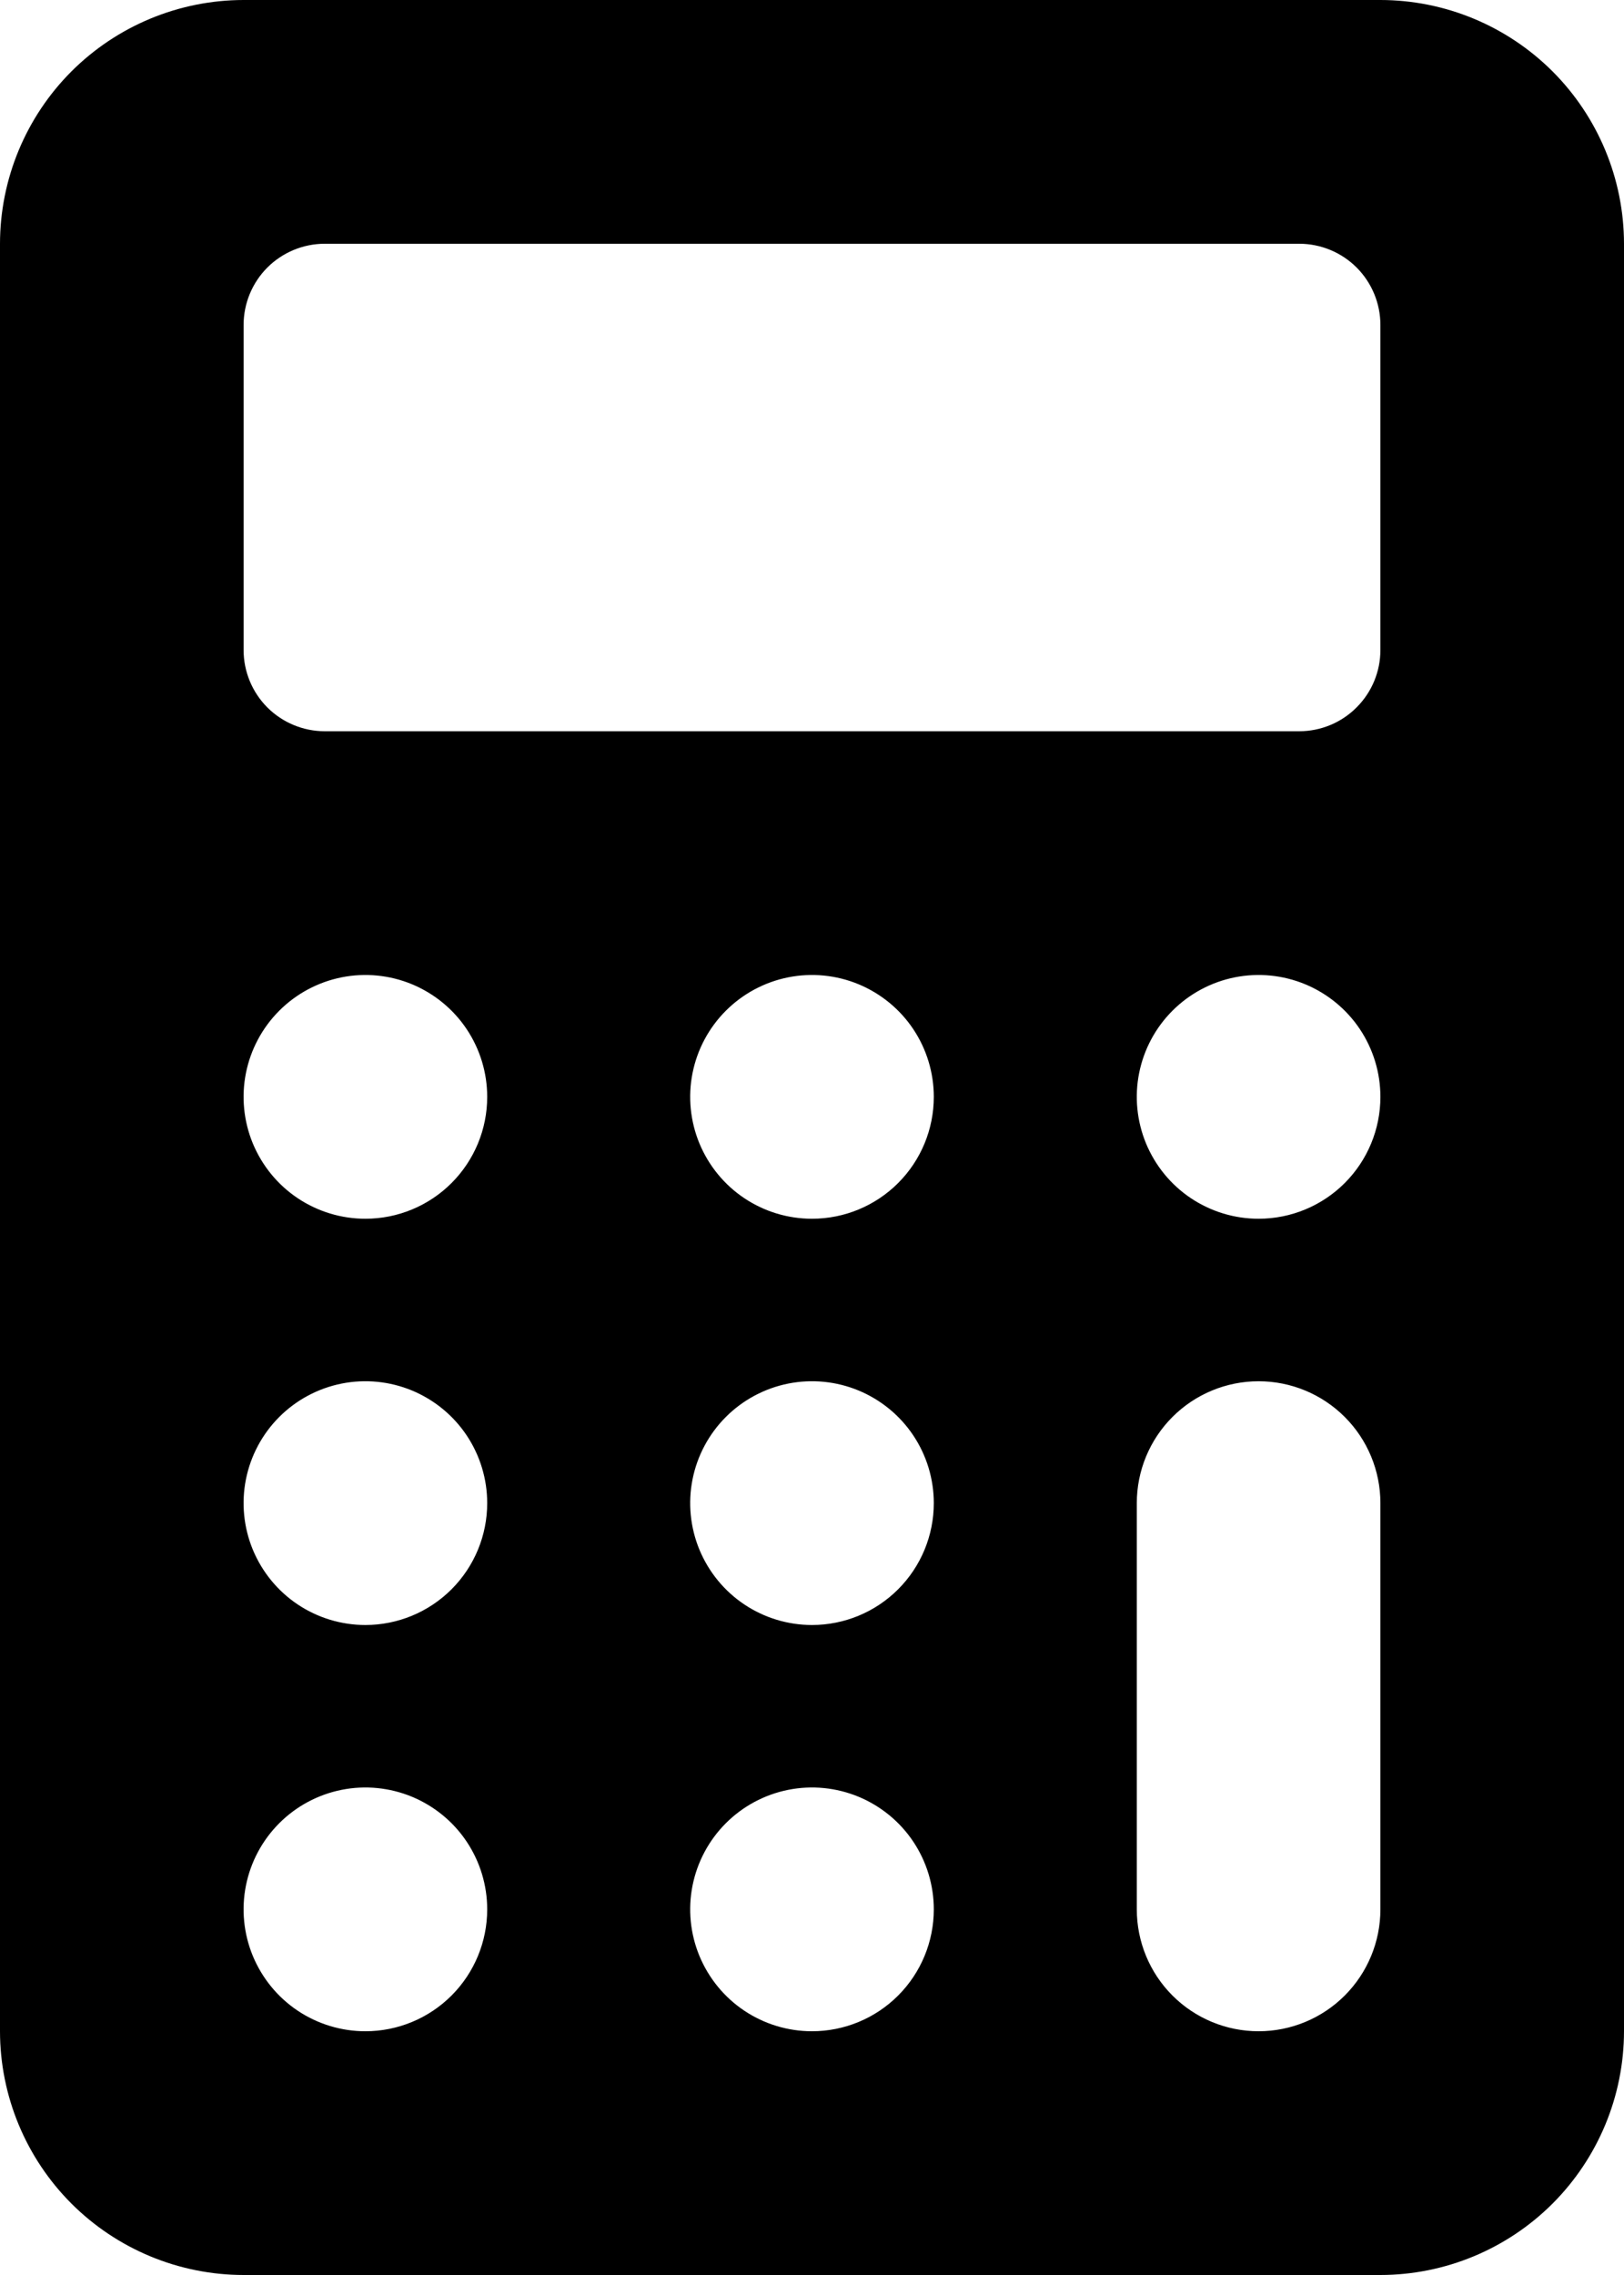 <svg width="30" height="42" viewBox="0 0 30 42" fill="none" xmlns="http://www.w3.org/2000/svg">
<path d="M30 4.5C29.999 3.307 29.524 2.163 28.681 1.319C27.837 0.476 26.693 0.001 25.5 0H4.5C3.307 0.001 2.163 0.476 1.319 1.319C0.476 2.163 0.001 3.307 0 4.5V37.5C0.001 38.693 0.476 39.837 1.319 40.681C2.163 41.524 3.307 41.999 4.5 42H25.5C26.693 41.999 27.837 41.524 28.681 40.681C29.524 39.837 29.999 38.693 30 37.5V4.5ZM6.75 37.5C6.305 37.5 5.87 37.368 5.5 37.121C5.13 36.874 4.842 36.522 4.671 36.111C4.501 35.7 4.456 35.248 4.543 34.811C4.63 34.375 4.844 33.974 5.159 33.659C5.474 33.344 5.875 33.13 6.311 33.043C6.747 32.956 7.2 33.001 7.611 33.171C8.022 33.342 8.374 33.63 8.621 34C8.868 34.37 9 34.805 9 35.25C9 35.847 8.763 36.419 8.341 36.841C7.919 37.263 7.347 37.5 6.75 37.5ZM6.75 30C6.305 30 5.87 29.868 5.5 29.621C5.13 29.374 4.842 29.022 4.671 28.611C4.501 28.2 4.456 27.747 4.543 27.311C4.63 26.875 4.844 26.474 5.159 26.159C5.474 25.844 5.875 25.63 6.311 25.543C6.747 25.456 7.2 25.501 7.611 25.671C8.022 25.842 8.374 26.13 8.621 26.5C8.868 26.87 9 27.305 9 27.75C9 28.347 8.763 28.919 8.341 29.341C7.919 29.763 7.347 30 6.75 30ZM6.75 22.5C6.305 22.5 5.87 22.368 5.5 22.121C5.13 21.874 4.842 21.522 4.671 21.111C4.501 20.7 4.456 20.247 4.543 19.811C4.63 19.375 4.844 18.974 5.159 18.659C5.474 18.344 5.875 18.13 6.311 18.043C6.747 17.956 7.2 18.001 7.611 18.171C8.022 18.342 8.374 18.63 8.621 19C8.868 19.37 9 19.805 9 20.25C9 20.847 8.763 21.419 8.341 21.841C7.919 22.263 7.347 22.5 6.75 22.5V22.5ZM15 37.5C14.555 37.5 14.12 37.368 13.75 37.121C13.38 36.874 13.092 36.522 12.921 36.111C12.751 35.7 12.706 35.248 12.793 34.811C12.88 34.375 13.094 33.974 13.409 33.659C13.724 33.344 14.125 33.13 14.561 33.043C14.998 32.956 15.45 33.001 15.861 33.171C16.272 33.342 16.624 33.63 16.871 34C17.118 34.37 17.25 34.805 17.25 35.25C17.25 35.847 17.013 36.419 16.591 36.841C16.169 37.263 15.597 37.5 15 37.5ZM15 30C14.555 30 14.12 29.868 13.75 29.621C13.38 29.374 13.092 29.022 12.921 28.611C12.751 28.2 12.706 27.747 12.793 27.311C12.88 26.875 13.094 26.474 13.409 26.159C13.724 25.844 14.125 25.63 14.561 25.543C14.998 25.456 15.45 25.501 15.861 25.671C16.272 25.842 16.624 26.13 16.871 26.5C17.118 26.87 17.25 27.305 17.25 27.75C17.25 28.347 17.013 28.919 16.591 29.341C16.169 29.763 15.597 30 15 30ZM15 22.5C14.555 22.5 14.12 22.368 13.75 22.121C13.38 21.874 13.092 21.522 12.921 21.111C12.751 20.7 12.706 20.247 12.793 19.811C12.88 19.375 13.094 18.974 13.409 18.659C13.724 18.344 14.125 18.13 14.561 18.043C14.998 17.956 15.45 18.001 15.861 18.171C16.272 18.342 16.624 18.63 16.871 19C17.118 19.37 17.25 19.805 17.25 20.25C17.25 20.847 17.013 21.419 16.591 21.841C16.169 22.263 15.597 22.5 15 22.5V22.5ZM25.5 35.25C25.5 35.847 25.263 36.419 24.841 36.841C24.419 37.263 23.847 37.5 23.25 37.5C22.653 37.5 22.081 37.263 21.659 36.841C21.237 36.419 21 35.847 21 35.25V27.75C21 27.153 21.237 26.581 21.659 26.159C22.081 25.737 22.653 25.5 23.25 25.5C23.847 25.5 24.419 25.737 24.841 26.159C25.263 26.581 25.5 27.153 25.5 27.75V35.25ZM23.25 22.5C22.805 22.5 22.37 22.368 22 22.121C21.63 21.874 21.342 21.522 21.171 21.111C21.001 20.7 20.956 20.247 21.043 19.811C21.13 19.375 21.344 18.974 21.659 18.659C21.974 18.344 22.375 18.13 22.811 18.043C23.247 17.956 23.7 18.001 24.111 18.171C24.522 18.342 24.874 18.63 25.121 19C25.368 19.37 25.5 19.805 25.5 20.25C25.5 20.847 25.263 21.419 24.841 21.841C24.419 22.263 23.847 22.5 23.25 22.5V22.5ZM25.06 13.06C24.779 13.342 24.398 13.5 24 13.5H6C5.602 13.5 5.221 13.342 4.939 13.061C4.658 12.779 4.5 12.398 4.5 12V6C4.5 5.602 4.658 5.221 4.939 4.939C5.221 4.658 5.602 4.5 6 4.5H24C24.398 4.5 24.779 4.658 25.061 4.939C25.342 5.221 25.5 5.602 25.5 6V12C25.5 12.398 25.342 12.779 25.06 13.06Z" fill="black"/>
</svg>
